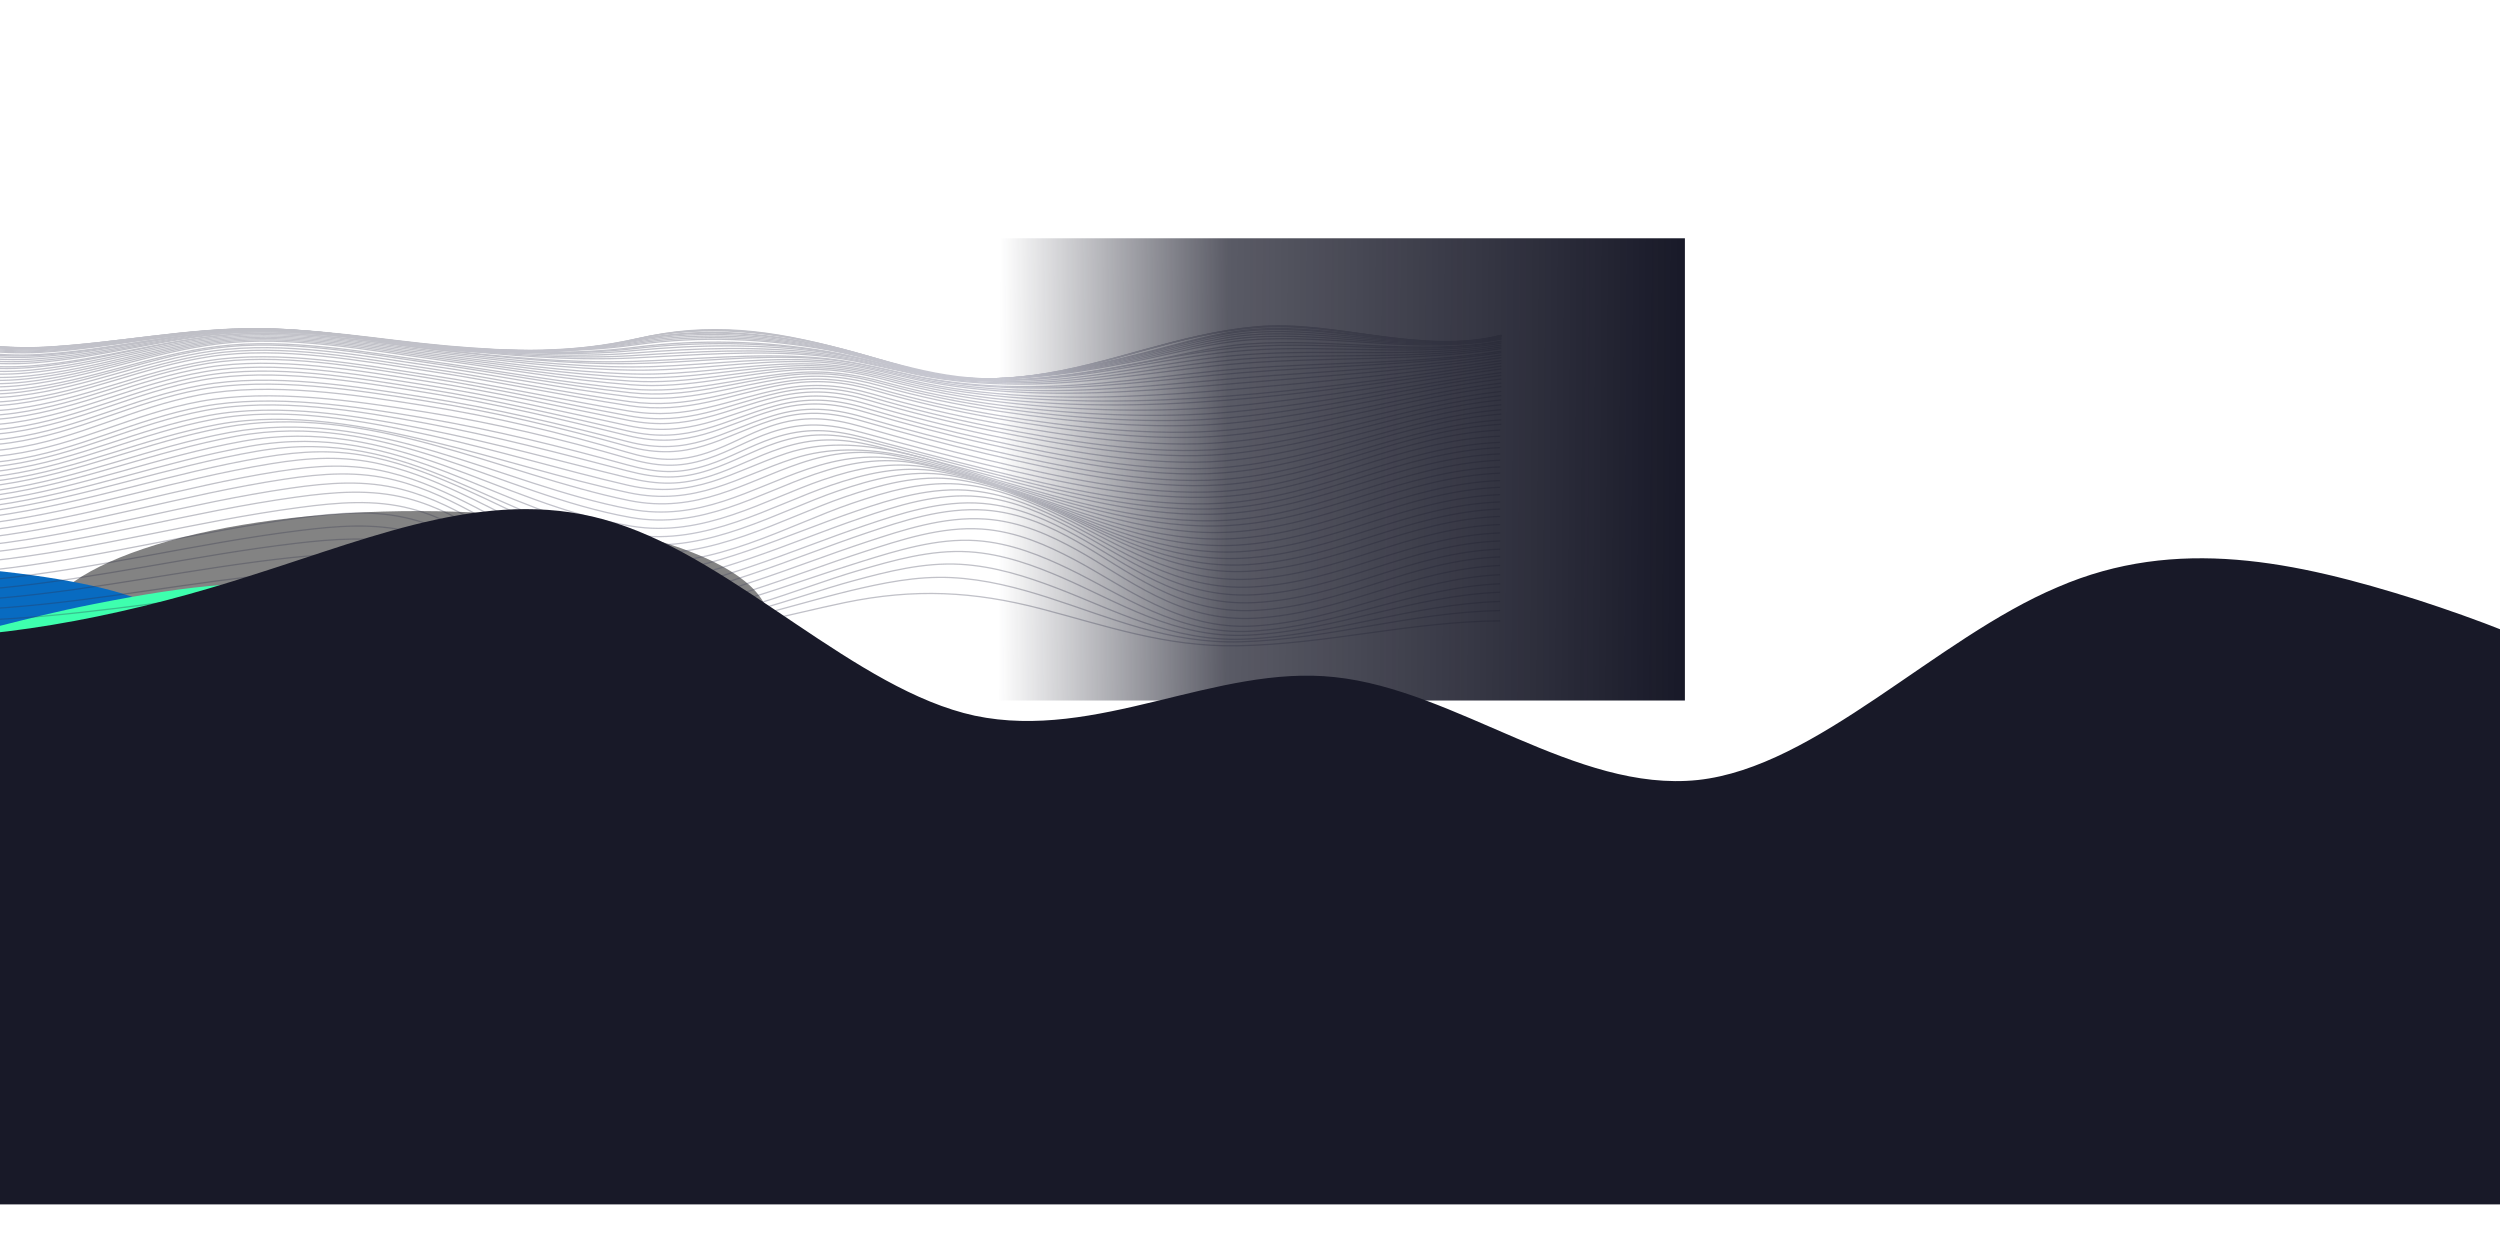 <svg width="1920" height="961" viewBox="0 0 1920 961" fill="none" xmlns="http://www.w3.org/2000/svg">
<g filter="url(#filter0_f_186_2)">
<ellipse rx="276.146" ry="97.634" transform="matrix(0.998 -0.062 0.467 0.884 311.196 480.5)" fill="#838383"/>
</g>
<g filter="url(#filter1_f_186_2)">
<ellipse rx="267.375" ry="48.584" transform="matrix(1 0.002 -0.013 1 -135.973 480.341)" fill="#086BC1"/>
</g>
<g filter="url(#filter2_f_186_2)">
<path d="M-178.374 492.05C-406.207 501.994 -514.426 432.985 -591.807 439.959C-689.079 448.726 -634.379 516.369 -540.266 537.58C-429.333 562.583 -23.975 485.311 -178.374 492.05Z" fill="#00EAFF"/>
</g>
<g filter="url(#filter3_f_186_2)">
<path d="M-299.139 502.604C-368.458 506.92 -394.376 521.575 -385.387 538.602C-366.629 574.13 251.93 548.664 328.948 513.266C385.549 487.252 360.629 457.134 283.1 450.716C195.485 443.464 147.198 449.133 72.635 463.821C10.421 476.076 -7.201 485.069 -76.661 496.462C-141.675 507.126 -237.567 498.77 -299.139 502.604Z" fill="#3EFFAE"/>
</g>
<g opacity="0.3">
<path d="M-161.984 476.818C-105.347 476.768 -46.711 478.637 9.588 475.02C79.111 470.557 146.48 458.233 215.757 452.67C272.11 448.147 321.027 452.984 373.767 465.088C417.28 475.075 460.018 485.898 507.373 486.239C557.421 486.602 602.541 472.371 648.828 462.79C702.28 451.725 747.92 454.078 799.574 467.561C848.764 480.402 894.632 496.886 950.155 495.963C1018.81 494.82 1083.23 477.345 1152.16 476.818" stroke="url(#paint0_linear_186_2)" stroke-miterlimit="10"/>
<path d="M-161.984 468.875C-106.799 468.809 -49.077 470.8 5.697 466.583C78.193 461.002 147.998 446.739 220.156 439.931C277.65 434.504 323.791 440.718 375.416 456.014C416.246 468.111 457.258 482.083 503.955 482.82C556.448 483.639 605.189 465.147 652.544 453.782C677.348 447.86 703.494 442.312 730.534 443.588C757 444.842 782.059 451.555 805.203 458.984C851.855 473.923 897.302 494.487 952.815 492.915C1021.17 490.974 1083.43 470.239 1152.16 468.892" stroke="url(#paint1_linear_186_2)" stroke-miterlimit="10"/>
<path d="M-161.984 461.934C-108.139 461.851 -51.356 463.907 1.923 459.163C77.187 452.48 149.174 436.248 224.009 428.202C282.819 421.873 326.296 429.404 376.526 447.996C414.61 462.094 453.907 479.323 500.186 480.493C554.944 481.872 607.876 458.853 656.135 445.824C681.415 438.997 709.295 431.798 737.532 433.383C763.998 434.868 788.793 442.981 810.924 451.393C855.05 468.174 900.033 493.083 955.684 490.861C1023.75 488.134 1083.62 464.062 1152.16 461.934" stroke="url(#paint2_linear_186_2)" stroke-miterlimit="10"/>
<path d="M-161.984 454.856C-109.427 454.757 -53.484 456.799 -1.566 451.74C76.151 444.16 150.071 426.336 227.223 417.275C256.599 413.829 284.443 411.836 313.217 417.88C336.662 422.807 357.287 431.455 377.181 440.197C412.773 455.825 450.345 475.868 496.513 477.436C553.277 479.369 610.46 452.357 659.504 438.094C685.221 430.613 714.816 421.948 744.129 423.781C770.713 425.433 795.18 434.719 816.361 443.89C858.14 461.968 902.584 490.582 958.536 487.813C1026.35 484.45 1083.74 457.575 1152.16 454.828" stroke="url(#paint3_linear_186_2)" stroke-miterlimit="10"/>
<path d="M-161.984 448.342C-110.531 448.238 -55.346 450.263 -4.624 444.989C75.065 436.703 150.391 417.409 229.486 407.526C258.963 403.844 286.724 401.561 315.353 408.399C338.578 413.979 358.373 423.555 377.3 433.125C410.802 450.043 446.804 472.531 493.2 474.424C522.851 475.637 552.665 466.335 578.273 458.461C606.682 449.725 633.996 439.77 662.397 431.023C688.497 422.99 719.525 413.134 749.824 415.192C776.6 417.008 800.683 427.21 821.107 437.032C860.97 456.238 904.574 487.989 961.064 484.773C1028.76 480.932 1083.74 451.475 1152.16 448.32" stroke="url(#paint4_linear_186_2)" stroke-miterlimit="10"/>
<path d="M-161.984 441.337C-111.453 441.232 -56.852 443.277 -7.106 437.866C73.988 429.05 150.19 408.289 230.608 397.715C259.949 393.846 287.92 391.375 316.256 398.754C339.454 404.796 358.656 415.27 376.898 425.573C409.004 443.697 443.646 468.227 490.609 470.344C521.071 471.704 551.753 461.556 577.762 453.165C607.12 443.686 635.256 432.897 664.614 423.406C691.08 414.844 723.021 404.138 754.131 406.321C781.19 408.223 804.863 419.139 824.73 429.602C863.361 449.937 905.632 484.212 963.026 480.758C1030.72 476.684 1083.61 444.631 1152.16 441.359" stroke="url(#paint5_linear_186_2)" stroke-miterlimit="10"/>
<path d="M-161.984 434.274C-112.166 434.187 -57.904 436.249 -8.89 430.937C72.886 422.074 149.296 400.447 230.333 389.697C259.271 385.867 287.761 383.373 315.695 390.725C339.085 396.88 358.02 407.806 375.925 418.436C407.519 437.223 441.138 462.477 489.085 464.512C520.222 465.836 550.985 455.687 577.358 447.005C607.336 437.157 635.991 425.931 665.96 416.072C692.762 407.253 724.839 396.486 756.588 398.631C783.965 400.48 807.236 411.482 826.856 422.282C865.185 443.372 905.438 478.156 964.172 474.77C1032.04 470.858 1083.33 437.179 1152.16 434.285" stroke="url(#paint6_linear_186_2)" stroke-miterlimit="10"/>
<path d="M-161.984 427.703C-112.347 427.515 -58.257 429.853 -9.451 424.396C71.77 415.295 147.206 392.855 227.606 381.77C256.462 377.795 284.936 375.414 312.852 382.734C336.58 388.969 355.89 400.109 374.06 410.951C406.239 430.156 440.215 455.925 488.792 458.329C520.149 459.878 550.731 449.779 577.224 440.894C607.248 430.817 635.849 419.286 665.864 409.204C692.795 400.153 724.709 389.454 756.696 391.769C784.256 393.764 807.391 404.871 827.048 415.874C865.533 437.421 905.021 472.005 964.221 468.791C1032.28 465.109 1083.04 430.25 1152.16 427.703" stroke="url(#paint7_linear_186_2)" stroke-miterlimit="10"/>
<path d="M-161.984 421.75C-112.136 421.41 -58.209 424.348 -9.229 418.532C70.552 409.059 144.292 386.335 223.224 374.901C252.428 370.667 280.154 368.465 308.472 375.808C332.629 382.063 352.625 393.046 371.461 403.754C404.708 422.678 440.118 448.61 488.696 451.877C519.862 453.975 550.554 443.887 576.819 435.04C606.479 425.051 634.652 413.551 664.303 403.551C691.18 394.484 723.094 383.908 755.036 386.648C782.515 389.004 805.987 400.229 825.919 411.069C864.605 432.102 905.235 465.908 963.724 462.8C1031.95 459.17 1082.88 424.243 1152.16 421.75" stroke="url(#paint8_linear_186_2)" stroke-miterlimit="10"/>
<path d="M-161.984 415.423C-111.854 415.015 -58.073 418.78 -8.792 412.61C69.364 402.823 141.178 379.748 218.449 368.023C247.899 363.542 274.976 361.544 303.614 368.81C328.145 375.036 348.943 385.759 368.482 396.41C402.842 415.125 439.885 441.024 488.418 445.092C519.301 447.685 549.755 437.782 575.783 428.953C604.941 419.045 632.52 407.59 661.66 397.687C688.454 388.582 720.067 378.283 751.862 381.421C779.369 384.14 803.261 395.441 823.64 406.191C862.836 426.833 904.798 459.872 962.841 456.8C1031.37 453.178 1082.58 417.944 1152.16 415.456" stroke="url(#paint9_linear_186_2)" stroke-miterlimit="10"/>
<path d="M-161.984 409.273C-111.509 408.883 -57.758 413.631 -8.131 407.165C68.234 397.224 137.955 373.978 213.407 362.084C242.975 357.423 269.54 355.672 298.414 362.709C323.383 368.791 344.956 379.176 365.252 389.605C401.043 407.933 439.381 433.386 488.049 438.189C518.566 441.197 548.48 431.75 574.251 423.006C602.77 413.324 629.645 402 658.145 392.306C684.838 383.222 715.839 373.462 747.441 376.937C775.074 379.983 799.458 391.208 820.448 401.78C860.428 421.908 903.885 453.843 961.615 450.797C1030.56 447.158 1082.16 411.787 1152.16 409.289" stroke="url(#paint10_linear_186_2)" stroke-miterlimit="10"/>
<path d="M-161.984 402.847C-111.097 402.539 -57.363 408.441 -7.288 401.681C67.162 391.632 134.667 368.128 208.177 356.143C237.727 351.314 263.928 349.812 292.948 356.556C318.364 362.463 340.696 372.507 361.822 382.638C399.239 400.586 438.745 425.481 487.597 430.987C546.551 437.637 606.126 403.028 653.9 386.714C680.494 377.628 710.655 368.524 741.985 372.336C769.837 375.73 794.733 386.868 816.444 397.303C857.438 416.999 902.52 447.857 960.105 444.787C1029.56 441.091 1081.65 405.388 1152.16 402.847" stroke="url(#paint11_linear_186_2)" stroke-miterlimit="10"/>
<path d="M-161.984 396.642C-110.65 396.472 -56.907 403.608 -6.312 396.642C66.139 386.63 131.317 363.118 202.783 351.145C232.233 346.216 258.178 344.989 287.281 351.315C313.162 356.951 336.269 366.508 358.227 376.279C397.268 393.64 437.951 417.602 487.049 423.763C545.109 431.037 602.119 397.573 649.009 381.591C674.936 372.768 705.161 363.873 735.633 368.419C763.924 372.636 788.847 382.862 811.789 393.268C853.961 412.382 900.777 441.864 958.362 438.775C1028.41 435.024 1081.06 399.205 1152.16 396.603" stroke="url(#paint12_linear_186_2)" stroke-miterlimit="10"/>
<path d="M-161.984 390.946C-110.166 390.946 -56.369 399.494 -5.209 392.234C65.18 382.244 127.966 358.515 197.323 346.549C317.786 325.749 380.627 402.538 486.443 417.234C543.48 425.165 597.606 392.746 643.646 377.009C669.454 368.203 698.511 360.183 728.6 365.01C757.246 369.606 782.753 379.657 806.617 389.917C850.103 408.631 898.735 436.911 956.438 433.757C1027.14 429.904 1080.41 393.626 1152.16 390.946" stroke="url(#paint13_linear_186_2)" stroke-miterlimit="10"/>
<path d="M-161.984 385.475C-109.665 385.706 -55.776 395.653 -4.005 388.181C64.284 378.328 124.67 354.555 191.864 342.698C309.834 321.891 381.682 394.965 485.79 410.706C541.841 419.189 592.718 388.22 637.919 372.793C663.617 364.023 691.405 357.064 721.065 362.109C750.094 367.06 776.249 376.853 801.071 386.894C845.952 405.05 896.437 431.959 954.386 428.735C1025.78 424.768 1079.71 388.242 1152.16 385.475" stroke="url(#paint14_linear_186_2)" stroke-miterlimit="10"/>
<path d="M-161.984 379.897C-109.142 380.365 -55.142 391.787 -2.721 384.114C63.481 374.423 121.396 350.577 186.512 338.857C301.987 318.07 382.727 387.284 485.151 404.107C540.201 413.148 587.621 383.645 632.029 368.492C657.637 359.755 684.049 353.901 713.253 359.121C742.685 364.407 769.516 374.004 795.325 383.816C841.65 401.456 893.999 427.011 952.242 423.709C1024.34 419.614 1078.99 382.741 1152.16 379.875" stroke="url(#paint15_linear_186_2)" stroke-miterlimit="10"/>
<path d="M-161.984 374.221C-108.633 374.934 -54.479 387.854 -1.366 379.998C62.79 370.501 118.313 346.575 181.328 335.021C294.345 314.296 383.716 379.539 484.458 397.423C538.511 407.02 582.371 379.009 626.02 364.105C651.518 355.398 676.642 350.683 705.362 356.106C735.204 361.744 762.737 371.126 789.513 380.722C837.288 397.86 891.478 422.073 950.085 418.678C1022.94 414.455 1078.26 377.218 1152.16 374.221" stroke="url(#paint16_linear_186_2)" stroke-miterlimit="10"/>
<path d="M-161.984 369.043C-108.142 369.987 -53.807 384.227 -0.083 376.3C62.099 367.123 115.275 343.388 176.281 332.149C287.059 311.743 384.713 372.269 483.819 391.007C536.885 401.045 577.176 374.814 620.112 360.289C645.5 351.704 669.391 348.171 697.563 353.706C727.815 359.641 756.041 368.736 783.774 377.995C832.952 394.419 888.948 417.09 947.955 413.65C1021.54 409.344 1077.54 372.093 1152.16 369.054" stroke="url(#paint17_linear_186_2)" stroke-miterlimit="10"/>
<path d="M-161.984 363.364C-107.601 364.537 -53.136 380.205 1.247 372.137C61.561 363.187 112.494 339.374 171.604 328.332C280.26 308.032 385.731 364.581 483.18 384.39C535.363 394.998 572.05 370.121 614.395 355.83C639.702 347.293 662.344 344.815 690.042 350.532C720.688 356.832 749.599 365.781 778.237 374.808C828.768 390.729 886.491 412.153 945.912 408.612C1020.19 404.178 1076.85 366.508 1152.16 363.364" stroke="url(#paint18_linear_186_2)" stroke-miterlimit="10"/>
<path d="M-161.984 358.58C-107.091 359.925 -52.471 376.631 2.522 368.601C61.111 360.05 109.935 336.59 167.274 325.967C222.897 315.658 282.07 327.296 334.024 339.731C384.126 351.727 431.755 367.461 482.605 378.34C534.13 389.365 566.993 366.013 609.019 352.297C664.824 334.094 721.98 357.18 773.059 372.149C824.812 387.297 884.159 407.144 943.971 403.58C1018.9 399.12 1076.19 361.748 1152.16 358.574" stroke="url(#paint19_linear_186_2)" stroke-miterlimit="10"/>
<path d="M-161.984 353.438C-106.578 354.964 -51.948 373.098 3.749 364.885C60.779 356.468 107.661 332.666 163.459 322.118C218.573 311.685 279.308 323.016 331.51 334.578C382.626 345.903 431.279 360.858 482.121 372.624C532.963 384.39 562.66 361.844 604.148 348.117C658.687 330.077 718.227 355.278 768.421 369.407C821.262 384.28 882.116 403.206 942.258 399.538C1017.78 394.927 1075.63 356.732 1152.16 353.438" stroke="url(#paint20_linear_186_2)" stroke-miterlimit="10"/>
<path d="M-161.984 348.58C-106.058 350.215 -51.474 369.151 4.871 360.98C60.541 352.911 105.697 329.382 160.016 319.151C214.71 308.882 276.832 319.631 329.271 330.118C381.29 340.528 430.918 354.431 481.678 366.781C505.626 372.605 523.175 372.845 546.328 365.332C565.147 359.225 581.063 350.356 599.854 344.206C624.923 335.99 644.891 336.219 671.148 342.326C702.697 349.675 733.434 358.125 764.39 366.335C818.116 380.543 880.293 398.172 940.708 394.511C1016.75 389.902 1075.08 351.876 1152.16 348.58" stroke="url(#paint21_linear_186_2)" stroke-miterlimit="10"/>
<path d="M-161.984 343.721C-105.538 345.373 -51.118 365.428 5.885 357.141C60.451 349.206 104.065 325.335 157.29 315.257C211.701 304.954 274.964 315.368 327.613 325.169C380.263 334.971 430.813 348.297 481.409 361.513C504.791 367.62 521.884 368.485 544.837 360.93C563.034 354.938 578.221 346.095 596.373 340.059C621.306 331.766 640.964 332.647 666.764 339.024C698.468 346.86 729.68 355.384 761.22 363.452C815.622 377.361 879.013 394.19 939.52 390.478C1015.98 385.792 1074.71 347.124 1152.16 343.771" stroke="url(#paint22_linear_186_2)" stroke-miterlimit="10"/>
<path d="M-161.984 339.707C-105.011 341.31 -50.905 361.991 6.734 353.708C60.484 345.975 102.737 322.001 155.219 312.254C209.554 302.149 273.498 312.056 326.473 321.129C379.877 330.267 430.862 342.995 481.246 356.892C504.151 363.203 521.052 364.532 543.83 357.001C561.534 351.156 576.108 342.397 593.757 336.496C618.57 328.203 638.209 329.548 663.615 336.145C695.363 344.378 726.939 352.896 758.961 360.767C813.715 374.23 878.161 390.136 938.62 386.464C1015.38 381.799 1074.38 343.039 1152.16 339.707" stroke="url(#paint23_linear_186_2)" stroke-miterlimit="10"/>
<path d="M-161.984 334.982C-104.49 336.424 -50.847 357.428 7.432 349.193C60.627 341.677 101.968 317.799 153.822 308.247C207.985 298.276 272.771 307.888 325.884 316.324C379.837 324.897 431.052 337.175 481.2 351.702C503.732 358.233 520.724 359.812 543.384 352.295C560.724 346.542 574.842 337.85 592.154 332.043C616.876 323.748 636.789 325.316 661.895 332.157C693.58 340.789 725.393 349.296 757.773 356.971C812.693 369.984 877.889 385.049 938.103 381.463C1015.04 376.885 1074.2 338.242 1152.16 334.982" stroke="url(#paint24_linear_186_2)" stroke-miterlimit="10"/>
<path d="M-161.984 330.287C-104.198 331.602 -50.929 353.145 7.706 344.712C60.719 337.091 101.813 312.886 153.503 303.249C207.611 293.165 272.688 303.117 325.82 311.495C379.965 320.032 431.016 332.397 481.227 347.203C503.677 353.83 520.907 355.21 543.412 347.633C560.632 341.835 574.659 333.093 591.88 327.278C616.52 318.961 636.798 320.507 661.666 327.648C693.215 336.705 725.065 345.402 757.581 353.112C812.237 366.073 878.282 381.188 938.03 377.411C1014.86 372.562 1074.4 334.015 1152.16 330.304" stroke="url(#paint25_linear_186_2)" stroke-miterlimit="10"/>
<path d="M-161.984 325.765C-104.034 327.004 -50.887 348.545 7.921 340.07C60.884 332.435 102.214 308.596 153.973 299.085C208.115 289.135 273.087 299.452 326.169 307.828C380.174 316.352 431.037 328.612 481.627 342.621C529.513 355.878 553.247 335.49 592.686 322.775C617.342 314.827 637.76 316.275 662.416 323.395C693.847 332.473 725.662 341.09 758.189 348.66C812.559 361.309 879.504 376.393 938.86 372.323C1015.41 367.068 1075.72 330.339 1153.01 325.847" stroke="url(#paint26_linear_186_2)" stroke-miterlimit="10"/>
<path d="M-161.984 322.187C-103.859 323.378 -50.839 345 8.152 336.484C61.117 328.833 102.613 305.331 154.399 295.941C208.542 286.103 273.324 296.777 326.325 305.151C380.121 313.649 430.794 325.81 481.677 339.064C529.163 351.438 553.746 331.483 593.214 319.388C617.87 311.813 638.471 313.212 662.908 320.317C694.194 329.412 725.918 337.933 758.437 345.344C812.589 357.691 880.201 372.562 939.065 368.234C1015.23 362.637 1076.28 327.63 1153.01 322.443" stroke="url(#paint27_linear_186_2)" stroke-miterlimit="10"/>
<path d="M-161.139 317.578C-102.852 318.738 -49.95 340.555 9.222 331.993C62.088 324.345 103.802 301.09 155.591 291.79C209.698 282.107 274.227 293.059 327.093 301.445C380.597 309.925 431.127 322.004 482.159 334.537C529.275 346.096 554.681 326.566 594.224 315.023C618.927 307.819 639.67 309.219 663.908 316.325C695 325.445 726.639 333.875 759.082 341.118C813.061 353.181 881.039 367.7 939.463 363.143C1015.21 357.24 1076.92 323.847 1153.01 318.016" stroke="url(#paint28_linear_186_2)" stroke-miterlimit="10"/>
<path d="M-161.139 313.895C-102.605 315.049 -49.801 337.121 9.673 328.52C62.494 320.887 104.465 297.804 156.3 288.654C210.39 279.104 274.592 290.346 327.44 298.737C380.654 307.195 431.03 319.195 482.272 331.019C529.034 341.811 555.335 322.721 595.061 311.759C619.847 304.916 640.755 306.371 664.838 313.483C695.688 322.685 727.344 330.873 759.667 338.011C813.601 349.785 881.773 363.823 939.86 359.039C1015.11 352.872 1077.58 321.04 1153.01 314.631" stroke="url(#paint29_linear_186_2)" stroke-miterlimit="10"/>
<path d="M-161.139 309.809C-102.341 310.955 -49.557 333.086 10.207 324.548C62.982 317.02 105.235 294.382 157.133 285.472C211.204 276.192 275.13 287.541 327.877 295.845C380.807 304.164 431.045 315.928 482.405 326.917C528.819 336.853 556.069 318.44 596.031 308.204C620.935 301.822 641.997 303.351 665.944 310.387C696.607 319.473 728.146 327.459 760.396 334.304C814.357 345.642 882.518 358.837 940.293 353.956C1015.06 347.64 1078.24 317.73 1153.01 310.862" stroke="url(#paint30_linear_186_2)" stroke-miterlimit="10"/>
<path d="M-161.139 305.654C-102.038 306.802 -49.262 329.041 10.842 320.6C63.582 313.192 106.137 290.965 158.055 282.301C212.099 273.283 275.69 284.726 328.393 292.928C380.932 301.086 431.153 312.621 482.569 322.792C528.656 331.912 556.91 314.193 597.147 304.686C622.189 298.769 643.416 300.406 667.262 307.406C697.717 316.371 729.115 324.148 761.261 330.689C815.315 341.566 883.268 353.836 940.798 348.859C1015.05 342.442 1078.91 314.4 1153.01 307.139" stroke="url(#paint31_linear_186_2)" stroke-miterlimit="10"/>
<path d="M-161.139 301.843C-101.71 303.034 -48.889 325.798 11.562 317.284C64.264 309.905 107.129 287.726 159.102 279.179C213.11 270.301 276.353 281.986 328.937 290.208C381.111 298.369 431.276 309.801 482.71 319.319C528.477 327.783 557.79 310.495 598.328 301.595C623.525 296.081 644.916 297.867 668.689 304.904C698.942 313.886 730.21 321.561 762.258 327.871C816.485 338.476 884.054 349.863 941.375 344.729C1015.09 338.112 1079.61 311.527 1153.01 303.784" stroke="url(#paint32_linear_186_2)" stroke-miterlimit="10"/>
<path d="M-161.139 298.265C-101.354 299.475 -48.541 322.192 12.358 313.891C65.025 306.708 108.228 285.157 160.256 276.97C214.219 268.484 277.071 280.072 329.583 288.095C381.392 296.014 431.513 307.029 482.902 315.641C528.359 323.271 558.795 306.882 599.653 298.843C625.023 293.856 646.579 295.812 670.298 302.658C700.339 311.402 731.459 318.756 763.385 324.656C817.822 334.657 884.844 344.751 942.002 339.617C1015.17 333.077 1080.3 308.604 1153.01 300.636" stroke="url(#paint33_linear_186_2)" stroke-miterlimit="10"/>
<path d="M-161.139 293.983C-100.98 295.242 -48.113 318.268 13.168 310.049C65.862 303.007 109.402 281.742 161.493 273.808C215.4 265.599 277.813 277.228 330.324 285.162C381.749 292.943 431.833 303.685 483.167 311.527C528.313 318.427 559.935 302.738 601.13 295.466C626.682 290.957 648.393 293.113 672.093 299.953C701.916 308.577 732.88 315.703 764.668 321.256C819.314 330.783 885.66 339.67 942.689 334.455C1015.28 327.85 1080.99 305.195 1153.01 296.922" stroke="url(#paint34_linear_186_2)" stroke-miterlimit="10"/>
<path d="M-161.139 290.696C-100.606 292.002 -47.675 315.416 14.144 307.275C66.756 300.341 110.661 279.341 162.807 271.652C216.651 263.71 278.635 275.395 331.027 283.227C382.078 290.878 432.125 301.339 483.349 308.433C528.213 314.65 561.085 299.614 602.599 293.132C628.334 289.103 650.218 291.478 673.928 298.318C703.525 306.832 734.323 313.729 765.954 318.927C820.957 327.966 886.482 335.517 943.419 330.276C1015.44 323.662 1081.68 302.761 1153.01 294.19" stroke="url(#paint35_linear_186_2)" stroke-miterlimit="10"/>
<path d="M-161.139 286.955C-100.168 288.327 -47.137 311.769 15.121 303.849C67.723 297.165 112.012 276.757 164.194 269.449C217.992 261.923 279.511 273.445 331.83 281.08C382.498 288.475 432.508 298.455 483.596 304.691C528.194 310.157 562.362 296.05 604.187 290.481C630.114 287.01 652.162 289.617 675.908 296.307C705.28 304.559 735.907 311.102 767.369 315.846C822.709 324.219 887.321 330.27 944.186 325.067C1015.64 318.535 1082.35 299.788 1153.01 291.093" stroke="url(#paint36_linear_186_2)" stroke-miterlimit="10"/>
<path d="M-161.139 283.538C-99.73 284.996 -46.608 308.911 16.17 301.085C68.727 294.529 113.372 274.343 165.645 267.295C219.37 260.049 280.414 271.609 332.651 279.153C382.954 286.416 432.901 296.076 483.824 301.571C528.194 306.359 563.686 292.966 605.829 288.178C631.939 285.212 654.143 288.106 677.971 294.805C707.114 302.937 737.564 309.23 768.838 313.583C824.507 321.404 888.134 325.999 944.97 320.763C1015.87 314.241 1083 297.296 1153.01 288.332" stroke="url(#paint37_linear_186_2)" stroke-miterlimit="10"/>
<path d="M-161.139 280.742C-99.301 282.267 -46.042 306.243 17.22 298.657C69.786 292.354 114.804 272.751 167.142 266.097C220.794 259.279 281.354 270.644 333.555 277.961C383.502 284.966 433.375 294.099 484.134 298.761C528.313 302.814 565.155 290.38 607.6 286.502C633.901 284.094 656.26 287.242 680.179 293.797C709.095 301.664 739.367 307.591 770.445 311.47C826.487 318.562 889.028 321.568 945.846 316.407C1016.12 310.011 1083.65 295.212 1153.01 286.162" stroke="url(#paint38_linear_186_2)" stroke-miterlimit="10"/>
<path d="M-161.139 277.177C-98.851 278.801 -45.452 303.227 18.333 295.795C70.901 289.648 116.296 270.288 168.7 263.931C222.282 257.446 282.352 268.786 334.492 275.991C384.103 282.847 433.888 291.582 484.43 295.495C528.456 298.904 566.641 287.231 609.362 284.2C635.829 282.321 658.362 285.79 682.374 292.33C711.067 300.054 741.157 305.7 772.023 309.152C828.424 315.598 889.864 317.033 946.685 311.857C1016.45 305.505 1084.25 292.619 1153.01 283.34" stroke="url(#paint39_linear_186_2)" stroke-miterlimit="10"/>
<path d="M-161.139 274.329C-98.4 276.028 -44.85 300.586 19.44 293.381C71.995 287.485 117.788 268.68 170.252 262.745C223.737 256.677 283.301 267.836 335.427 274.809C384.705 281.428 434.377 289.586 484.705 292.692C528.645 295.406 568.132 284.694 611.178 282.564C637.834 281.246 660.457 285.002 684.695 291.423C713.164 298.881 743.068 304.151 773.707 307.111C902.379 319.958 1028.47 298.285 1153.01 281.185" stroke="url(#paint40_linear_186_2)" stroke-miterlimit="10"/>
<path d="M-161.139 271.495C-97.932 273.276 -44.226 297.89 20.596 290.957C73.153 285.334 119.34 267.116 171.869 261.564C225.266 255.919 284.329 266.869 336.347 273.594C385.345 279.946 434.872 287.526 484.974 289.811C528.906 291.834 569.636 282.138 613.003 280.878C639.815 280.111 662.63 284.166 687.005 290.453C715.15 297.759 745.038 302.417 775.382 304.993C900.782 315.642 1031.58 295.873 1153.01 278.998" stroke="url(#paint41_linear_186_2)" stroke-miterlimit="10"/>
<path d="M-161.139 268.727C-97.467 270.605 -43.596 295.472 21.756 288.759C74.321 283.341 120.891 265.582 173.485 260.394C226.79 255.141 285.342 265.961 337.306 272.471C386.039 278.592 435.392 285.646 485.266 287.189C529.28 288.55 571.16 279.756 614.855 279.388C641.822 279.163 664.784 283.544 689.351 289.763C717.313 296.839 747 301.105 777.088 303.224C834.409 307.258 892.532 303.822 949.378 298.887C1017.59 292.964 1085.89 286.464 1153.01 276.929" stroke="url(#paint42_linear_186_2)" stroke-miterlimit="10"/>
<path d="M-161.139 265.836C-97.55 267.759 -43.754 292.474 21.533 286.385C73.888 281.483 120.548 264.551 172.729 259.415C225.477 254.225 282.851 264.524 334.357 270.743C384.147 276.734 434.586 283.428 485.553 284.266C530.799 285.012 574.886 276.767 620.032 277.731C647.281 278.314 669.995 283.629 694.973 289.533C720.917 295.665 748.313 299.178 776.019 300.839C834.99 304.374 893.478 299.162 951.746 294.244C1019 288.569 1086.86 284.201 1153.01 274.714" stroke="url(#paint43_linear_186_2)" stroke-miterlimit="10"/>
<path d="M-161.139 263.108C-97.111 265.139 -43.094 290.249 22.677 284.35C75.042 279.653 122.078 263.042 174.342 258.246C226.981 253.439 283.9 263.668 335.334 269.732C384.889 275.581 435.137 281.804 485.841 281.804C531.352 281.804 576.416 274.599 621.937 276.437C649.224 277.535 672.13 283.198 697.299 289.02C723.071 294.98 750.285 298.146 777.754 299.397C836.918 302.091 894.394 295.161 952.655 290.343C1019.48 284.817 1087.33 282.463 1153.01 272.783" stroke="url(#paint44_linear_186_2)" stroke-miterlimit="10"/>
<path d="M-161.139 260.383C-96.625 262.513 -42.497 287.892 23.834 282.209C76.219 277.719 123.621 261.533 175.96 257.099C228.491 252.637 284.965 262.821 336.374 268.702C385.656 274.352 435.714 280.03 486.155 279.227C531.997 278.495 577.948 272.355 623.853 275.056C651.177 276.668 674.267 282.649 699.602 288.359C725.155 294.12 752.242 296.92 779.457 297.751C838.778 299.572 895.307 290.973 953.551 286.274C1019.95 280.916 1087.71 280.619 1153.01 270.793" stroke="url(#paint45_linear_186_2)" stroke-miterlimit="10"/>
<path d="M-161.139 258.64C-96.179 260.837 -41.823 286.397 24.972 280.958C77.365 276.689 125.132 260.964 177.553 256.931C229.974 252.898 285.99 262.931 337.261 268.601C386.424 274.04 436.244 279.177 486.411 277.568C532.653 276.084 579.389 271.051 625.677 274.595C653.055 276.689 676.309 282.985 701.88 288.556C727.452 294.128 754.192 296.523 781.151 296.941C840.471 297.869 896.25 287.672 954.43 283.111C1020.45 277.936 1088.15 279.694 1153.01 269.738" stroke="url(#paint46_linear_186_2)" stroke-miterlimit="10"/>
<path d="M-161.139 255.954C-95.731 258.248 -41.183 283.813 26.086 278.656C78.508 274.619 126.621 259.461 179.116 255.79C231.391 252.135 287.061 262.044 338.241 267.491C387.258 272.702 436.805 277.274 486.726 274.887C533.425 272.653 580.854 268.736 627.553 273.084C654.85 275.63 678.377 282.218 704.132 287.631C729.411 292.941 756.151 294.983 782.818 295C842.139 295.044 897.207 283.354 955.305 278.94C1021.01 273.947 1088.55 277.733 1153.01 267.676" stroke="url(#paint47_linear_186_2)" stroke-miterlimit="10"/>
<path d="M-161.139 254C-95.294 256.369 -40.583 282.124 27.17 277.168C79.618 273.348 128.078 258.612 180.635 255.337C232.855 252.063 287.968 261.886 339.156 267.137C388.072 272.136 437.372 276.191 486.999 273.031C534.2 270.029 582.24 267.202 629.367 272.354C656.654 275.329 680.382 282.244 706.328 287.527C731.489 292.646 758 294.322 784.42 293.951C843.649 293.126 898.141 279.951 956.156 275.645C1021.49 270.799 1088.85 276.617 1153.01 266.367" stroke="url(#paint48_linear_186_2)" stroke-miterlimit="10"/>
<path d="M-161.139 252C-94.886 254.447 -39.985 280.335 28.212 275.605C80.685 271.96 129.507 257.722 182.09 254.763C234.198 251.831 288.861 261.623 340.02 266.669C388.843 271.47 437.894 275.012 487.237 271.099C534.965 267.317 583.596 265.563 631.05 271.497C658.309 274.903 682.236 282.134 708.409 287.299C733.414 292.203 759.787 293.555 785.978 292.808C845.049 291.135 899.074 276.554 956.986 272.347C1022.01 267.623 1089.16 275.447 1153.01 265.012" stroke="url(#paint49_linear_186_2)" stroke-miterlimit="10"/>
<path d="M-161.139 250C-94.519 252.517 -39.417 278.529 29.219 274.001C81.721 270.533 130.818 256.757 183.521 254.132C235.539 251.544 289.802 261.296 340.88 266.156C389.64 270.804 438.445 273.805 487.497 269.163C535.783 264.596 584.853 263.89 632.718 270.576C659.923 274.381 684.079 281.921 710.426 286.955C735.303 291.707 761.531 292.691 787.449 291.592C846.311 289.097 899.963 273.207 957.766 269.065C1022.56 264.439 1089.44 274.245 1153.01 263.585" stroke="url(#paint50_linear_186_2)" stroke-miterlimit="10"/>
<path d="M-161.139 248C-94.099 250.63 -38.85 277.354 30.17 272.915C82.717 269.542 132.116 255.9 184.874 253.548C236.81 251.234 290.653 261.187 341.686 265.992C390.401 270.58 438.969 273.132 487.748 267.656C536.526 262.18 586.081 262.502 634.321 270.08C661.462 274.347 685.855 282.286 712.348 287.401C736.989 292.166 763.253 292.766 788.852 291.284C847.477 287.956 900.828 270.43 958.513 266.258C1023.03 261.592 1089.72 273.626 1153.01 262.452" stroke="url(#paint51_linear_186_2)" stroke-miterlimit="10"/>
<path d="M-161.139 247C-93.732 249.675 -38.362 276.476 31.071 272.226C83.602 269.026 133.295 255.843 186.118 253.804C237.937 251.803 291.436 261.752 342.415 266.4C391.104 270.822 439.447 272.884 487.944 266.71C537.354 260.425 587.202 261.735 635.79 270.026C662.877 274.636 687.482 282.844 714.131 287.868C738.672 292.494 764.8 292.759 790.135 290.985C817.779 289.045 844.729 284.601 871.268 279.671C899.906 274.359 929.375 266.257 959.209 264.112C1023.5 259.486 1089.97 273.464 1153.01 262.001" stroke="url(#paint52_linear_186_2)" stroke-miterlimit="10"/>
<path d="M-161.139 245C-93.404 247.715 -37.934 274.642 31.9 270.542C84.476 267.452 134.433 254.656 187.32 252.924C239.057 251.208 292.172 261.2 343.106 265.725C391.794 270.04 439.944 271.612 488.158 264.754C538.107 257.647 588.283 259.904 637.227 268.898C664.195 273.864 689.009 282.306 715.795 287.25C740.235 291.758 766.245 291.725 791.333 289.65C818.922 287.377 845.717 282.554 872.101 277.318C900.529 271.678 930.043 263.17 959.868 261.013C1023.96 256.383 1090.22 272.296 1153.01 260.461" stroke="url(#paint53_linear_186_2)" stroke-miterlimit="10"/>
<path d="M-161.139 244C-93.095 246.756 -37.481 273.813 32.653 269.839C85.265 266.852 135.459 254.456 188.39 252.973C240.053 251.524 292.81 261.621 343.707 266.025C392.403 270.23 440.379 271.36 488.309 263.82C538.831 255.9 589.234 259.042 638.524 268.715C665.392 273.984 690.388 282.676 717.31 287.559C741.649 291.969 767.503 291.66 792.408 289.318C819.933 286.727 846.59 281.546 872.836 276.029C901.073 270.093 930.623 261.219 960.447 259.031C1024.33 254.346 1090.43 272.176 1153.01 259.929" stroke="url(#paint54_linear_186_2)" stroke-miterlimit="10"/>
<path d="M-161.139 243C-92.812 245.758 -37.106 273.02 33.329 269.137C86.004 266.231 136.453 254.169 189.439 252.928C241.047 251.714 293.477 261.967 344.318 266.286C393.033 270.417 440.872 271.129 488.51 262.938C539.552 254.163 590.083 258.134 639.72 268.454C666.496 274.03 691.656 282.954 718.688 287.796C742.945 292.137 768.708 291.585 793.376 288.993C820.863 286.103 847.375 280.587 873.503 274.802C901.584 268.575 931.152 259.392 961.013 257.153C1024.77 252.365 1090.7 272.099 1153.01 259.359" stroke="url(#paint55_linear_186_2)" stroke-miterlimit="10"/>
<path d="M-161.139 242C-92.548 244.764 -36.788 272.26 33.92 268.429C86.605 265.577 137.282 253.808 190.313 252.757C241.866 251.757 293.948 262.216 344.789 266.483C393.531 270.574 441.278 270.906 488.642 262.061C540.213 252.426 590.772 257.158 640.773 268.142C667.43 274.001 692.736 283.15 719.868 287.971C744.052 292.271 769.687 291.509 794.181 288.689C821.632 285.522 848.025 279.695 874.043 273.653C901.996 267.158 931.537 257.716 961.479 255.411C1025.1 250.463 1090.95 272.105 1153.01 258.772" stroke="url(#paint56_linear_186_2)" stroke-miterlimit="10"/>
<path d="M-161.139 241C-92.885 243.772 -37.307 271.35 32.991 267.774C88.541 264.951 142.239 252.205 198.292 252.466C246.213 252.687 294.298 262.251 341.635 266.365C391.929 270.734 440.069 270.612 488.775 261.259C542.783 250.913 593.387 256.352 645.442 268.655C668.777 274.166 691.009 281.684 714.517 286.846C739.395 292.307 766.709 291.775 792.308 288.742C821.356 285.305 849.163 278.762 876.56 272.109C904.175 265.378 933.534 255.903 963.312 253.685C1026.28 249.023 1091.77 272.043 1153.01 258.16" stroke="url(#paint57_linear_186_2)" stroke-miterlimit="10"/>
<path d="M-161.139 241C-92.694 243.699 -37.116 271.106 33.373 267.57C88.941 264.778 142.885 252.49 198.919 252.9C246.803 253.256 294.642 262.961 341.951 267.028C392.281 271.352 440.411 270.925 488.88 261.089C543.435 250.01 593.774 256.009 646.258 268.752C669.483 274.39 691.778 281.879 715.351 286.98C740.173 292.377 767.369 291.742 792.821 288.579C821.851 284.971 849.549 278.233 876.863 271.489C904.442 264.68 933.791 255.221 963.642 252.922C1026.49 248.116 1092.05 272.546 1153.01 258.177" stroke="url(#paint58_linear_186_2)" stroke-miterlimit="10"/>
<path d="M-161.139 240C-92.557 242.678 -37.025 270.495 33.665 266.872C89.242 264.022 143.305 251.89 199.412 252.436C247.278 252.9 294.888 263.006 342.179 267.143C392.536 271.561 440.74 270.859 488.898 260.339C543.982 248.311 593.92 254.872 646.851 268.269C670.022 274.129 692.371 281.76 715.962 286.968C740.767 292.441 767.725 291.751 793.159 288.409C851.921 280.678 904.57 256.473 963.898 251.592C1026.64 246.428 1092.37 272.737 1153.01 257.512" stroke="url(#paint59_linear_186_2)" stroke-miterlimit="10"/>
<path d="M-161.139 240C-92.445 242.606 -36.93 270.403 33.844 266.716C89.432 263.814 143.678 251.998 199.759 252.628C247.636 253.177 295.038 263.567 342.312 267.747C392.689 272.202 441.058 271.302 488.943 260.287C544.513 247.499 593.895 254.395 647.33 268.241C670.31 274.182 692.715 282.055 716.361 287.025C741.476 292.297 767.623 291.869 793.332 288.402C852.196 280.458 904.553 256.392 964.093 251.191C1026.75 245.705 1092.77 273.436 1153.01 257.511" stroke="url(#paint60_linear_186_2)" stroke-miterlimit="10"/>
<path d="M-161.139 240C-92.376 242.543 -36.965 270.657 33.879 266.813C89.463 263.796 143.78 252.113 199.967 252.797C247.85 253.382 295.067 264.27 342.329 268.572C392.703 273.156 441.325 272.103 488.925 260.47C544.921 246.774 593.607 253.955 647.549 268.407C696.828 281.601 737.429 296.621 793.233 288.888C852.249 280.707 904.357 256.713 964.104 251.065C1026.69 245.146 1093.05 274.535 1153.01 257.684" stroke="url(#paint61_linear_186_2)" stroke-miterlimit="10"/>
</g>
<rect x="767" y="183" width="527" height="355" fill="url(#paint62_linear_186_2)"/>
<g clip-path="url(#clip0_186_2)">
<path fill-rule="evenodd" clip-rule="evenodd" d="M-357 450.882L-311.355 460.76C-265.71 470.637 -171.884 490.392 -80.594 490.392C10.696 490.392 104.522 470.637 195.812 441.005C289.638 411.372 380.928 371.862 472.218 401.495C566.043 431.127 657.333 529.902 748.623 549.657C842.449 569.412 933.739 510.147 1025.03 520.024C1118.86 529.902 1210.15 608.921 1303.97 599.044C1395.26 589.166 1486.55 490.392 1580.38 450.882C1671.67 411.372 1762.96 431.127 1856.78 460.76C1948.07 490.392 2039.36 529.902 2133.19 608.921C2224.48 687.941 2318.3 806.471 2409.59 826.225C2500.88 845.98 2594.71 766.961 2640.36 727.451L2686 687.941V925H2640.36C2594.71 925 2500.88 925 2409.59 925C2318.3 925 2224.48 925 2133.19 925C2039.36 925 1948.07 925 1856.78 925C1762.96 925 1671.67 925 1580.38 925C1486.55 925 1395.26 925 1303.97 925C1210.15 925 1118.86 925 1025.03 925C933.739 925 842.449 925 748.623 925C657.333 925 566.043 925 472.218 925C380.928 925 289.638 925 195.812 925C104.522 925 10.696 925 -80.594 925C-171.884 925 -265.71 925 -311.355 925H-357V450.882Z" fill="#181928"/>
</g>
<defs>
<filter id="filter0_f_186_2" x="-360.203" y="0.455" width="1342.8" height="960.09" filterUnits="userSpaceOnUse" color-interpolation-filters="sRGB">
<feFlood flood-opacity="0" result="BackgroundImageFix"/>
<feBlend mode="normal" in="SourceGraphic" in2="BackgroundImageFix" result="shape"/>
<feGaussianBlur stdDeviation="196" result="effect1_foregroundBlur_186_2"/>
</filter>
<filter id="filter1_f_186_2" x="-603.348" y="231.759" width="934.75" height="497.164" filterUnits="userSpaceOnUse" color-interpolation-filters="sRGB">
<feFlood flood-opacity="0" result="BackgroundImageFix"/>
<feBlend mode="normal" in="SourceGraphic" in2="BackgroundImageFix" result="shape"/>
<feGaussianBlur stdDeviation="100" result="effect1_foregroundBlur_186_2"/>
</filter>
<filter id="filter2_f_186_2" x="-843.065" y="239.463" width="899.327" height="503.116" filterUnits="userSpaceOnUse" color-interpolation-filters="sRGB">
<feFlood flood-opacity="0" result="BackgroundImageFix"/>
<feBlend mode="normal" in="SourceGraphic" in2="BackgroundImageFix" result="shape"/>
<feGaussianBlur stdDeviation="100" result="effect1_foregroundBlur_186_2"/>
</filter>
<filter id="filter3_f_186_2" x="-760.105" y="74.571" width="1492.86" height="854.124" filterUnits="userSpaceOnUse" color-interpolation-filters="sRGB">
<feFlood flood-opacity="0" result="BackgroundImageFix"/>
<feBlend mode="normal" in="SourceGraphic" in2="BackgroundImageFix" result="shape"/>
<feGaussianBlur stdDeviation="186.5" result="effect1_foregroundBlur_186_2"/>
</filter>
<linearGradient id="paint0_linear_186_2" x1="495.089" y1="451" x2="495.089" y2="496" gradientUnits="userSpaceOnUse">
<stop stop-color="#32344B"/>
<stop offset="0.307" stop-color="#282941"/>
<stop offset="1" stop-color="#434566"/>
</linearGradient>
<linearGradient id="paint1_linear_186_2" x1="495.089" y1="438" x2="495.089" y2="493" gradientUnits="userSpaceOnUse">
<stop stop-color="#32344B"/>
<stop offset="0.307" stop-color="#282941"/>
<stop offset="1" stop-color="#434566"/>
</linearGradient>
<linearGradient id="paint2_linear_186_2" x1="495.089" y1="426" x2="495.089" y2="491" gradientUnits="userSpaceOnUse">
<stop stop-color="#32344B"/>
<stop offset="0.307" stop-color="#282941"/>
<stop offset="1" stop-color="#434566"/>
</linearGradient>
<linearGradient id="paint3_linear_186_2" x1="495.089" y1="414" x2="495.089" y2="488" gradientUnits="userSpaceOnUse">
<stop stop-color="#32344B"/>
<stop offset="0.307" stop-color="#282941"/>
<stop offset="1" stop-color="#434566"/>
</linearGradient>
<linearGradient id="paint4_linear_186_2" x1="495.089" y1="404" x2="495.089" y2="485" gradientUnits="userSpaceOnUse">
<stop stop-color="#32344B"/>
<stop offset="0.307" stop-color="#282941"/>
<stop offset="1" stop-color="#434566"/>
</linearGradient>
<linearGradient id="paint5_linear_186_2" x1="495.089" y1="394" x2="495.089" y2="481" gradientUnits="userSpaceOnUse">
<stop stop-color="#32344B"/>
<stop offset="0.307" stop-color="#282941"/>
<stop offset="1" stop-color="#434566"/>
</linearGradient>
<linearGradient id="paint6_linear_186_2" x1="495.089" y1="386" x2="495.089" y2="475" gradientUnits="userSpaceOnUse">
<stop stop-color="#32344B"/>
<stop offset="0.307" stop-color="#282941"/>
<stop offset="1" stop-color="#434566"/>
</linearGradient>
<linearGradient id="paint7_linear_186_2" x1="495.089" y1="378" x2="495.089" y2="469" gradientUnits="userSpaceOnUse">
<stop stop-color="#32344B"/>
<stop offset="0.307" stop-color="#282941"/>
<stop offset="1" stop-color="#434566"/>
</linearGradient>
<linearGradient id="paint8_linear_186_2" x1="495.089" y1="371" x2="495.089" y2="463" gradientUnits="userSpaceOnUse">
<stop stop-color="#32344B"/>
<stop offset="0.307" stop-color="#282941"/>
<stop offset="1" stop-color="#434566"/>
</linearGradient>
<linearGradient id="paint9_linear_186_2" x1="495.089" y1="364" x2="495.089" y2="457" gradientUnits="userSpaceOnUse">
<stop stop-color="#32344B"/>
<stop offset="0.307" stop-color="#282941"/>
<stop offset="1" stop-color="#434566"/>
</linearGradient>
<linearGradient id="paint10_linear_186_2" x1="495.089" y1="358" x2="495.089" y2="451" gradientUnits="userSpaceOnUse">
<stop stop-color="#32344B"/>
<stop offset="0.307" stop-color="#282941"/>
<stop offset="1" stop-color="#434566"/>
</linearGradient>
<linearGradient id="paint11_linear_186_2" x1="495.089" y1="352" x2="495.089" y2="445" gradientUnits="userSpaceOnUse">
<stop stop-color="#32344B"/>
<stop offset="0.307" stop-color="#282941"/>
<stop offset="1" stop-color="#434566"/>
</linearGradient>
<linearGradient id="paint12_linear_186_2" x1="495.089" y1="347" x2="495.089" y2="439" gradientUnits="userSpaceOnUse">
<stop stop-color="#32344B"/>
<stop offset="0.307" stop-color="#282941"/>
<stop offset="1" stop-color="#434566"/>
</linearGradient>
<linearGradient id="paint13_linear_186_2" x1="495.089" y1="343" x2="495.089" y2="434" gradientUnits="userSpaceOnUse">
<stop stop-color="#32344B"/>
<stop offset="0.307" stop-color="#282941"/>
<stop offset="1" stop-color="#434566"/>
</linearGradient>
<linearGradient id="paint14_linear_186_2" x1="495.089" y1="339" x2="495.089" y2="429" gradientUnits="userSpaceOnUse">
<stop stop-color="#32344B"/>
<stop offset="0.307" stop-color="#282941"/>
<stop offset="1" stop-color="#434566"/>
</linearGradient>
<linearGradient id="paint15_linear_186_2" x1="495.089" y1="335" x2="495.089" y2="424" gradientUnits="userSpaceOnUse">
<stop stop-color="#32344B"/>
<stop offset="0.307" stop-color="#282941"/>
<stop offset="1" stop-color="#434566"/>
</linearGradient>
<linearGradient id="paint16_linear_186_2" x1="495.089" y1="331" x2="495.089" y2="419" gradientUnits="userSpaceOnUse">
<stop stop-color="#32344B"/>
<stop offset="0.307" stop-color="#282941"/>
<stop offset="1" stop-color="#434566"/>
</linearGradient>
<linearGradient id="paint17_linear_186_2" x1="495.089" y1="328" x2="495.089" y2="414" gradientUnits="userSpaceOnUse">
<stop stop-color="#32344B"/>
<stop offset="0.307" stop-color="#282941"/>
<stop offset="1" stop-color="#434566"/>
</linearGradient>
<linearGradient id="paint18_linear_186_2" x1="495.089" y1="324" x2="495.089" y2="409" gradientUnits="userSpaceOnUse">
<stop stop-color="#32344B"/>
<stop offset="0.307" stop-color="#282941"/>
<stop offset="1" stop-color="#434566"/>
</linearGradient>
<linearGradient id="paint19_linear_186_2" x1="495.089" y1="322" x2="495.089" y2="404" gradientUnits="userSpaceOnUse">
<stop stop-color="#32344B"/>
<stop offset="0.307" stop-color="#282941"/>
<stop offset="1" stop-color="#434566"/>
</linearGradient>
<linearGradient id="paint20_linear_186_2" x1="495.089" y1="318" x2="495.089" y2="400" gradientUnits="userSpaceOnUse">
<stop stop-color="#32344B"/>
<stop offset="0.307" stop-color="#282941"/>
<stop offset="1" stop-color="#434566"/>
</linearGradient>
<linearGradient id="paint21_linear_186_2" x1="495.089" y1="315" x2="495.089" y2="395" gradientUnits="userSpaceOnUse">
<stop stop-color="#32344B"/>
<stop offset="0.307" stop-color="#282941"/>
<stop offset="1" stop-color="#434566"/>
</linearGradient>
<linearGradient id="paint22_linear_186_2" x1="495.089" y1="311" x2="495.089" y2="391" gradientUnits="userSpaceOnUse">
<stop stop-color="#32344B"/>
<stop offset="0.307" stop-color="#282941"/>
<stop offset="1" stop-color="#434566"/>
</linearGradient>
<linearGradient id="paint23_linear_186_2" x1="495.089" y1="308" x2="495.089" y2="387" gradientUnits="userSpaceOnUse">
<stop stop-color="#32344B"/>
<stop offset="0.307" stop-color="#282941"/>
<stop offset="1" stop-color="#434566"/>
</linearGradient>
<linearGradient id="paint24_linear_186_2" x1="495.089" y1="304" x2="495.089" y2="382" gradientUnits="userSpaceOnUse">
<stop stop-color="#32344B"/>
<stop offset="0.307" stop-color="#282941"/>
<stop offset="1" stop-color="#434566"/>
</linearGradient>
<linearGradient id="paint25_linear_186_2" x1="495.089" y1="299" x2="495.089" y2="378" gradientUnits="userSpaceOnUse">
<stop stop-color="#32344B"/>
<stop offset="0.307" stop-color="#282941"/>
<stop offset="1" stop-color="#434566"/>
</linearGradient>
<linearGradient id="paint26_linear_186_2" x1="495.512" y1="295" x2="495.512" y2="373" gradientUnits="userSpaceOnUse">
<stop stop-color="#32344B"/>
<stop offset="0.307" stop-color="#282941"/>
<stop offset="1" stop-color="#434566"/>
</linearGradient>
<linearGradient id="paint27_linear_186_2" x1="495.512" y1="292" x2="495.512" y2="369" gradientUnits="userSpaceOnUse">
<stop stop-color="#32344B"/>
<stop offset="0.307" stop-color="#282941"/>
<stop offset="1" stop-color="#434566"/>
</linearGradient>
<linearGradient id="paint28_linear_186_2" x1="495.934" y1="288" x2="495.934" y2="364" gradientUnits="userSpaceOnUse">
<stop stop-color="#32344B"/>
<stop offset="0.307" stop-color="#282941"/>
<stop offset="1" stop-color="#434566"/>
</linearGradient>
<linearGradient id="paint29_linear_186_2" x1="495.934" y1="285" x2="495.934" y2="360" gradientUnits="userSpaceOnUse">
<stop stop-color="#32344B"/>
<stop offset="0.307" stop-color="#282941"/>
<stop offset="1" stop-color="#434566"/>
</linearGradient>
<linearGradient id="paint30_linear_186_2" x1="495.934" y1="282" x2="495.934" y2="355" gradientUnits="userSpaceOnUse">
<stop stop-color="#32344B"/>
<stop offset="0.307" stop-color="#282941"/>
<stop offset="1" stop-color="#434566"/>
</linearGradient>
<linearGradient id="paint31_linear_186_2" x1="495.934" y1="279" x2="495.934" y2="350" gradientUnits="userSpaceOnUse">
<stop stop-color="#32344B"/>
<stop offset="0.307" stop-color="#282941"/>
<stop offset="1" stop-color="#434566"/>
</linearGradient>
<linearGradient id="paint32_linear_186_2" x1="495.934" y1="276" x2="495.934" y2="346" gradientUnits="userSpaceOnUse">
<stop stop-color="#32344B"/>
<stop offset="0.307" stop-color="#282941"/>
<stop offset="1" stop-color="#434566"/>
</linearGradient>
<linearGradient id="paint33_linear_186_2" x1="495.934" y1="274" x2="495.934" y2="341" gradientUnits="userSpaceOnUse">
<stop stop-color="#32344B"/>
<stop offset="0.307" stop-color="#282941"/>
<stop offset="1" stop-color="#434566"/>
</linearGradient>
<linearGradient id="paint34_linear_186_2" x1="495.934" y1="271" x2="495.934" y2="336" gradientUnits="userSpaceOnUse">
<stop stop-color="#32344B"/>
<stop offset="0.307" stop-color="#282941"/>
<stop offset="1" stop-color="#434566"/>
</linearGradient>
<linearGradient id="paint35_linear_186_2" x1="495.934" y1="269" x2="495.934" y2="332" gradientUnits="userSpaceOnUse">
<stop stop-color="#32344B"/>
<stop offset="0.307" stop-color="#282941"/>
<stop offset="1" stop-color="#434566"/>
</linearGradient>
<linearGradient id="paint36_linear_186_2" x1="495.934" y1="267" x2="495.934" y2="327" gradientUnits="userSpaceOnUse">
<stop stop-color="#32344B"/>
<stop offset="0.307" stop-color="#282941"/>
<stop offset="1" stop-color="#434566"/>
</linearGradient>
<linearGradient id="paint37_linear_186_2" x1="495.934" y1="265" x2="495.934" y2="323" gradientUnits="userSpaceOnUse">
<stop stop-color="#32344B"/>
<stop offset="0.307" stop-color="#282941"/>
<stop offset="1" stop-color="#434566"/>
</linearGradient>
<linearGradient id="paint38_linear_186_2" x1="495.934" y1="264" x2="495.934" y2="319" gradientUnits="userSpaceOnUse">
<stop stop-color="#32344B"/>
<stop offset="0.307" stop-color="#282941"/>
<stop offset="1" stop-color="#434566"/>
</linearGradient>
<linearGradient id="paint39_linear_186_2" x1="495.934" y1="262" x2="495.934" y2="315" gradientUnits="userSpaceOnUse">
<stop stop-color="#32344B"/>
<stop offset="0.307" stop-color="#282941"/>
<stop offset="1" stop-color="#434566"/>
</linearGradient>
<linearGradient id="paint40_linear_186_2" x1="495.934" y1="261" x2="495.934" y2="311" gradientUnits="userSpaceOnUse">
<stop stop-color="#32344B"/>
<stop offset="0.307" stop-color="#282941"/>
<stop offset="1" stop-color="#434566"/>
</linearGradient>
<linearGradient id="paint41_linear_186_2" x1="495.934" y1="260" x2="495.934" y2="308" gradientUnits="userSpaceOnUse">
<stop stop-color="#32344B"/>
<stop offset="0.307" stop-color="#282941"/>
<stop offset="1" stop-color="#434566"/>
</linearGradient>
<linearGradient id="paint42_linear_186_2" x1="495.934" y1="259" x2="495.934" y2="305" gradientUnits="userSpaceOnUse">
<stop stop-color="#32344B"/>
<stop offset="0.307" stop-color="#282941"/>
<stop offset="1" stop-color="#434566"/>
</linearGradient>
<linearGradient id="paint43_linear_186_2" x1="495.934" y1="258" x2="495.934" y2="302" gradientUnits="userSpaceOnUse">
<stop stop-color="#32344B"/>
<stop offset="0.307" stop-color="#282941"/>
<stop offset="1" stop-color="#434566"/>
</linearGradient>
<linearGradient id="paint44_linear_186_2" x1="495.934" y1="257" x2="495.934" y2="300" gradientUnits="userSpaceOnUse">
<stop stop-color="#32344B"/>
<stop offset="0.307" stop-color="#282941"/>
<stop offset="1" stop-color="#434566"/>
</linearGradient>
<linearGradient id="paint45_linear_186_2" x1="495.934" y1="256" x2="495.934" y2="298" gradientUnits="userSpaceOnUse">
<stop stop-color="#32344B"/>
<stop offset="0.307" stop-color="#282941"/>
<stop offset="1" stop-color="#434566"/>
</linearGradient>
<linearGradient id="paint46_linear_186_2" x1="495.934" y1="256" x2="495.934" y2="297" gradientUnits="userSpaceOnUse">
<stop stop-color="#32344B"/>
<stop offset="0.307" stop-color="#282941"/>
<stop offset="1" stop-color="#434566"/>
</linearGradient>
<linearGradient id="paint47_linear_186_2" x1="495.934" y1="255" x2="495.934" y2="295" gradientUnits="userSpaceOnUse">
<stop stop-color="#32344B"/>
<stop offset="0.307" stop-color="#282941"/>
<stop offset="1" stop-color="#434566"/>
</linearGradient>
<linearGradient id="paint48_linear_186_2" x1="495.934" y1="254" x2="495.934" y2="294" gradientUnits="userSpaceOnUse">
<stop stop-color="#32344B"/>
<stop offset="0.307" stop-color="#282941"/>
<stop offset="1" stop-color="#434566"/>
</linearGradient>
<linearGradient id="paint49_linear_186_2" x1="495.934" y1="252" x2="495.934" y2="293" gradientUnits="userSpaceOnUse">
<stop stop-color="#32344B"/>
<stop offset="0.307" stop-color="#282941"/>
<stop offset="1" stop-color="#434566"/>
</linearGradient>
<linearGradient id="paint50_linear_186_2" x1="495.934" y1="250" x2="495.934" y2="292" gradientUnits="userSpaceOnUse">
<stop stop-color="#32344B"/>
<stop offset="0.307" stop-color="#282941"/>
<stop offset="1" stop-color="#434566"/>
</linearGradient>
<linearGradient id="paint51_linear_186_2" x1="495.934" y1="248" x2="495.934" y2="292" gradientUnits="userSpaceOnUse">
<stop stop-color="#32344B"/>
<stop offset="0.307" stop-color="#282941"/>
<stop offset="1" stop-color="#434566"/>
</linearGradient>
<linearGradient id="paint52_linear_186_2" x1="495.934" y1="247" x2="495.934" y2="292" gradientUnits="userSpaceOnUse">
<stop stop-color="#32344B"/>
<stop offset="0.307" stop-color="#282941"/>
<stop offset="1" stop-color="#434566"/>
</linearGradient>
<linearGradient id="paint53_linear_186_2" x1="495.934" y1="245" x2="495.934" y2="291" gradientUnits="userSpaceOnUse">
<stop stop-color="#32344B"/>
<stop offset="0.307" stop-color="#282941"/>
<stop offset="1" stop-color="#434566"/>
</linearGradient>
<linearGradient id="paint54_linear_186_2" x1="495.934" y1="244" x2="495.934" y2="291" gradientUnits="userSpaceOnUse">
<stop stop-color="#32344B"/>
<stop offset="0.307" stop-color="#282941"/>
<stop offset="1" stop-color="#434566"/>
</linearGradient>
<linearGradient id="paint55_linear_186_2" x1="495.934" y1="243" x2="495.934" y2="291" gradientUnits="userSpaceOnUse">
<stop stop-color="#32344B"/>
<stop offset="0.307" stop-color="#282941"/>
<stop offset="1" stop-color="#434566"/>
</linearGradient>
<linearGradient id="paint56_linear_186_2" x1="495.934" y1="242" x2="495.934" y2="291" gradientUnits="userSpaceOnUse">
<stop stop-color="#32344B"/>
<stop offset="0.307" stop-color="#282941"/>
<stop offset="1" stop-color="#434566"/>
</linearGradient>
<linearGradient id="paint57_linear_186_2" x1="495.934" y1="241" x2="495.934" y2="291" gradientUnits="userSpaceOnUse">
<stop stop-color="#32344B"/>
<stop offset="0.307" stop-color="#282941"/>
<stop offset="1" stop-color="#434566"/>
</linearGradient>
<linearGradient id="paint58_linear_186_2" x1="495.934" y1="241" x2="495.934" y2="291" gradientUnits="userSpaceOnUse">
<stop stop-color="#32344B"/>
<stop offset="0.307" stop-color="#282941"/>
<stop offset="1" stop-color="#434566"/>
</linearGradient>
<linearGradient id="paint59_linear_186_2" x1="495.934" y1="240" x2="495.934" y2="291" gradientUnits="userSpaceOnUse">
<stop stop-color="#32344B"/>
<stop offset="0.307" stop-color="#282941"/>
<stop offset="1" stop-color="#434566"/>
</linearGradient>
<linearGradient id="paint60_linear_186_2" x1="495.934" y1="240" x2="495.934" y2="291" gradientUnits="userSpaceOnUse">
<stop stop-color="#32344B"/>
<stop offset="0.307" stop-color="#282941"/>
<stop offset="1" stop-color="#434566"/>
</linearGradient>
<linearGradient id="paint61_linear_186_2" x1="495.934" y1="240" x2="495.934" y2="291" gradientUnits="userSpaceOnUse">
<stop stop-color="#32344B"/>
<stop offset="0.307" stop-color="#282941"/>
<stop offset="1" stop-color="#434566"/>
</linearGradient>
<linearGradient id="paint62_linear_186_2" x1="767" y1="379" x2="1293.99" y2="381.931" gradientUnits="userSpaceOnUse">
<stop stop-color="#181928" stop-opacity="0"/>
<stop offset="0.333" stop-color="#181928" stop-opacity="0.714"/>
<stop offset="1" stop-color="#181928"/>
</linearGradient>
<clipPath id="clip0_186_2">
<rect width="3043" height="534" fill="white" transform="translate(-357 391)"/>
</clipPath>
</defs>
</svg>
